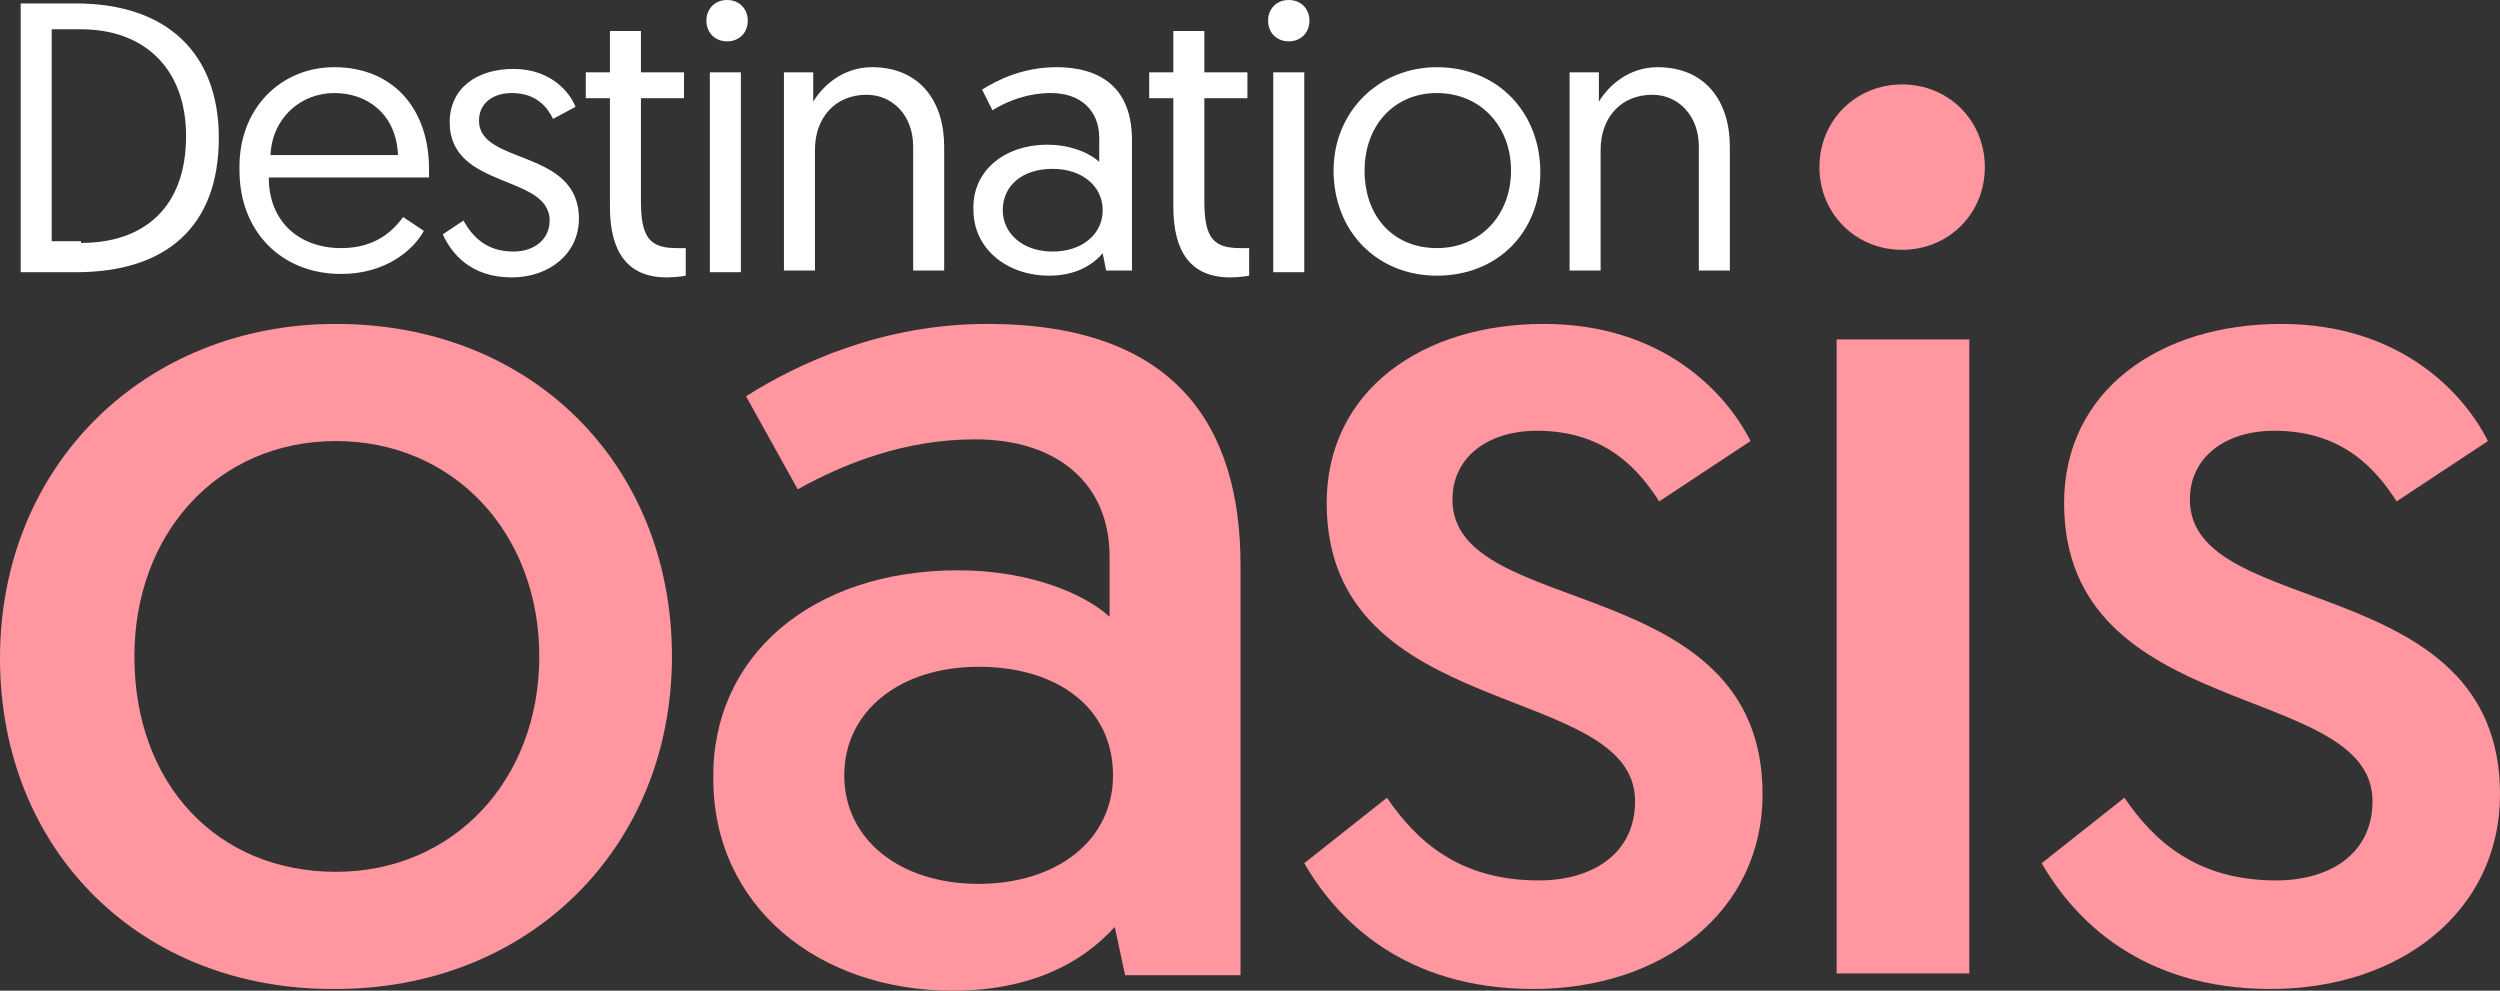 <?xml version="1.0" encoding="utf-8"?>
<!-- Generator: Adobe Illustrator 19.1.1, SVG Export Plug-In . SVG Version: 6.00 Build 0)  -->
<svg version="1.1" id="Calque_1" xmlns="http://www.w3.org/2000/svg" xmlns:xlink="http://www.w3.org/1999/xlink" x="0px" y="0px"
	 viewBox="0 0 145.1 57.5" style="enable-background:new 0 0 145.1 57.5;" xml:space="preserve">
<rect x="0" y="0" width="145.1" height="57.5" fill="#333333" stroke="none"/>
<style type="text/css">
	.st0{fill:#FFFFFF;}
	.st1{fill:#FF96A0;}
</style>
<g>
	<g>
		<path class="st0" d="M1.2,0.2h3.2c5.3,0,8.3,2.9,8.3,7.8c0,5.2-3.1,7.8-8.3,7.8H1.2V0.2z M4.7,14.1c3.7,0,6.1-2.1,6.1-6.2
			c0-3.9-2.4-6.2-6.1-6.2H3v12.3H4.7z"/>
		<path class="st0" d="M19.4,3.9c3.4,0,5.5,2.4,5.5,5.9c0,0.1,0,0.3,0,0.5h-9.3c0,2.6,1.8,4.1,4.2,4.1c2,0,3-1,3.6-1.8l1.2,0.8
			c-0.6,1.1-2.2,2.5-4.8,2.5c-3.5,0-5.9-2.5-5.9-6C13.8,6.3,16.3,3.9,19.4,3.9z M23.1,9c-0.1-2.4-1.8-3.6-3.7-3.6
			c-1.9,0-3.6,1.4-3.7,3.6H23.1z"/>
		<path class="st0" d="M26.9,12.8c0.5,0.9,1.3,1.8,2.9,1.8c1.2,0,2.1-0.7,2.1-1.8c0-2.7-5.8-1.8-5.8-5.7c0-2,1.6-3.1,3.7-3.1
			c2.2,0,3.3,1.4,3.6,2.2l-1.3,0.7c-0.3-0.6-0.9-1.5-2.4-1.5c-1.1,0-1.9,0.6-1.9,1.6c0,2.6,5.8,1.6,5.8,5.7c0,2-1.7,3.4-3.9,3.4
			c-2.4,0-3.5-1.4-4-2.5L26.9,12.8z"/>
		<path class="st0" d="M35.4,1.8h1.8v2.4h2.5v1.5h-2.5v6c0,2.2,0.6,2.7,2.1,2.7c0.2,0,0.5,0,0.5,0v1.6c0,0-0.5,0.1-1.1,0.1
			c-2.3,0-3.3-1.5-3.3-4.1V5.7h-1.4V4.2h1.4V1.8z"/>
		<path class="st0" d="M42.2,0c0.7,0,1.2,0.5,1.2,1.2c0,0.7-0.5,1.2-1.2,1.2c-0.7,0-1.2-0.5-1.2-1.2C41,0.5,41.5,0,42.2,0z
			 M41.3,4.2H43v11.6h-1.8V4.2z"/>
		<path class="st0" d="M54.8,8.5v7.2H53V8.5c0-1.8-1.2-3-2.7-3c-1.8,0-3,1.3-3,3.2v7h-1.8V4.2h1.7v1.7c0.6-1,1.8-2,3.4-2
			C53.4,3.9,54.8,5.9,54.8,8.5z"/>
		<path class="st0" d="M60.8,8.4c1.5,0,2.6,0.6,3,1V8c0-1.6-1.1-2.6-2.8-2.6c-1.4,0-2.6,0.5-3.4,1L57,5.2c0.8-0.5,2.3-1.3,4.3-1.3
			c3.2,0,4.4,1.8,4.4,4.2v7.6h-1.5l-0.2-1c-0.6,0.7-1.6,1.3-3.1,1.3c-2.5,0-4.4-1.6-4.4-3.8C56.4,10,58.2,8.4,60.8,8.4z M61.1,14.6
			c1.7,0,2.9-1,2.9-2.4c0-1.4-1.2-2.4-2.9-2.4c-1.8,0-2.9,1-2.9,2.4C58.2,13.5,59.3,14.6,61.1,14.6z"/>
		<path class="st0" d="M68.1,1.8h1.8v2.4h2.5v1.5h-2.5v6c0,2.2,0.6,2.7,2.1,2.7c0.2,0,0.5,0,0.5,0v1.6c0,0-0.5,0.1-1.1,0.1
			c-2.3,0-3.3-1.5-3.3-4.1V5.7h-1.4V4.2h1.4V1.8z"/>
		<path class="st0" d="M74.8,0C75.5,0,76,0.5,76,1.2c0,0.7-0.5,1.2-1.2,1.2c-0.7,0-1.2-0.5-1.2-1.2C73.6,0.5,74.1,0,74.8,0z
			 M73.9,4.2h1.8v11.6h-1.8V4.2z"/>
		<path class="st0" d="M83.4,3.9c3.5,0,6,2.6,6,6.1S86.9,16,83.4,16s-6-2.6-6-6.1C77.4,6.5,80,3.9,83.4,3.9z M83.4,14.4
			c2.5,0,4.3-1.9,4.3-4.5c0-2.6-1.8-4.5-4.3-4.5s-4.2,1.9-4.2,4.5C79.2,12.6,80.9,14.4,83.4,14.4z"/>
		<path class="st0" d="M100.4,8.5v7.2h-1.8V8.5c0-1.8-1.2-3-2.7-3c-1.8,0-3,1.3-3,3.2v7h-1.8V4.2h1.7v1.7c0.6-1,1.8-2,3.4-2
			C99,3.9,100.4,5.9,100.4,8.5z"/>
	</g>
</g>
<g>
	<path class="st1" d="M19.5,18.8c11.4,0,19.5,8.2,19.5,19.3c0,11.1-8.3,19.3-19.5,19.3C8.2,57.5,0,49.4,0,38.2S8.4,18.8,19.5,18.8z
		 M19.5,50.6c6.8,0,11.8-5.3,11.8-12.5s-5-12.5-11.8-12.5c-6.9,0-11.7,5.4-11.7,12.5C7.8,45.5,12.6,50.6,19.5,50.6z"/>
	<path class="st1" d="M55.6,33.1c4.2,0,7.4,1.4,8.8,2.7v-3.5c0-4.2-3-6.8-7.8-6.8c-4.1,0-7.6,1.4-10.3,2.9l-3-5.4
		c3-1.9,7.9-4.2,14-4.2c10.9,0,14.7,5.9,14.7,14v23.8h-6.7l-0.6-2.8c-1.9,2.1-4.9,3.7-9.4,3.7c-7.8,0-13.9-4.9-13.9-12.3
		C41.3,38.1,47.1,33.1,55.6,33.1z M56.8,51.3c4.5,0,7.8-2.5,7.8-6.3c0-3.9-3.2-6.3-7.8-6.3S49,41.3,49,45S52.2,51.3,56.8,51.3z"/>
	<path class="st1" d="M80.5,46.3c1.7,2.5,4.2,4.8,8.8,4.8c3.2,0,5.6-1.6,5.6-4.6c0-7-17.9-4.5-17.9-17.3c0-6.5,5.5-10.4,12.6-10.4
		c6.9,0,10.6,4,12,6.8l-5.3,3.5c-1.1-1.7-3-4.1-7.1-4.1c-2.8,0-4.9,1.5-4.9,4c0,7,18,4.1,18,17.1c0,6.8-5.8,11.3-13.3,11.3
		c-7.5,0-11.4-4-13.3-7.3L80.5,46.3z"/>
	<path class="st1" d="M110.4,4.9c2.7,0,4.8,2.1,4.8,4.8s-2.1,4.8-4.8,4.8s-4.8-2.1-4.8-4.8S107.7,4.9,110.4,4.9z M106.6,19.7h7.7
		v36.8h-7.7V19.7z"/>
	<path class="st1" d="M123.3,46.3c1.7,2.5,4.2,4.8,8.8,4.8c3.2,0,5.6-1.6,5.6-4.6c0-7-17.9-4.5-17.9-17.3c0-6.5,5.5-10.4,12.6-10.4
		c6.9,0,10.6,4,12,6.8l-5.3,3.5c-1.1-1.7-3-4.1-7.1-4.1c-2.8,0-4.9,1.5-4.9,4c0,7,18,4.1,18,17.1c0,6.8-5.8,11.3-13.3,11.3
		c-7.5,0-11.4-4-13.3-7.3L123.3,46.3z"/>
</g>
</svg>
